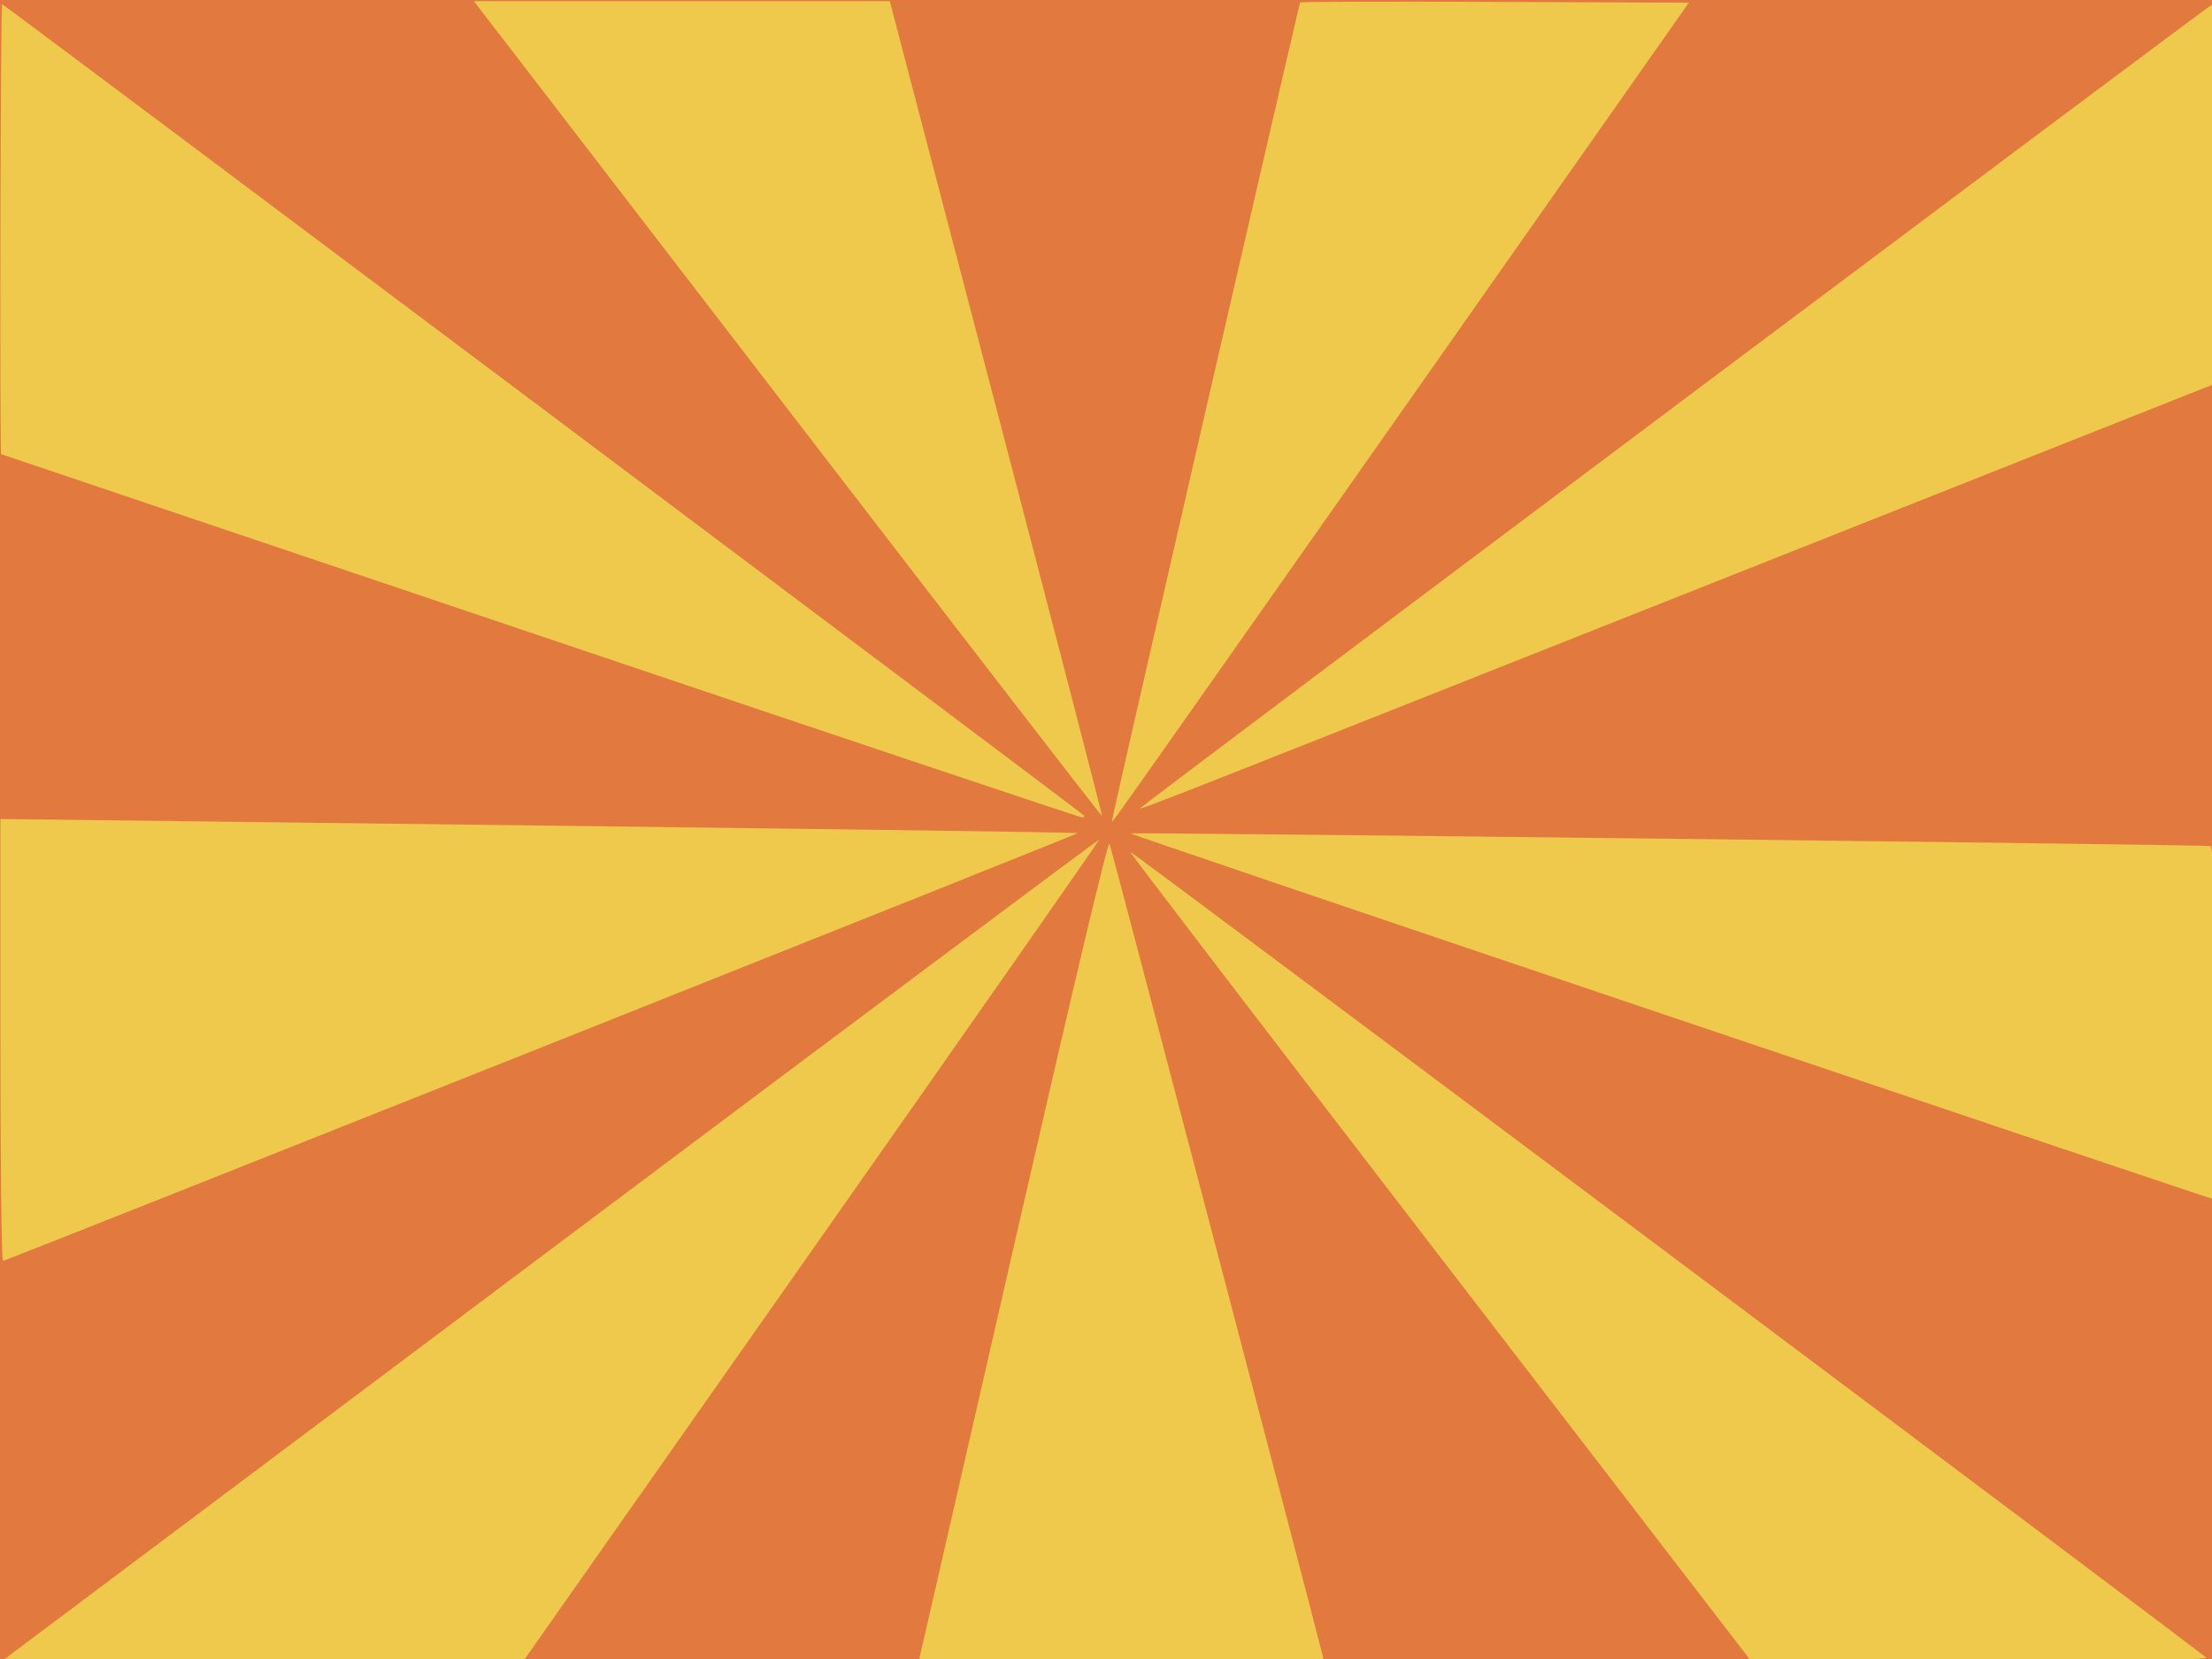 <?xml version="1.0" encoding="UTF-8" standalone="no"?>
<!-- Created with Inkscape (http://www.inkscape.org/) -->

<svg
   xmlns:dc="http://purl.org/dc/elements/1.1/"
   xmlns:cc="http://creativecommons.org/ns#"
   xmlns:rdf="http://www.w3.org/1999/02/22-rdf-syntax-ns#"
   xmlns:svg="http://www.w3.org/2000/svg"
   xmlns="http://www.w3.org/2000/svg"
   xmlns:sodipodi="http://sodipodi.sourceforge.net/DTD/sodipodi-0.dtd"
   xmlns:inkscape="http://www.inkscape.org/namespaces/inkscape"
   width="1500"
   height="1125"
   viewBox="0 0 1500 1125"
   id="svg2"
   version="1.1"
   inkscape:version="0.91 r13725"
   sodipodi:docname="SiteBG.svg"
   inkscape:export-filename="C:\Users\Michael Bauchert\Desktop\VGO Redesign\SiteBG.png"
   inkscape:export-xdpi="90"
   inkscape:export-ydpi="90">
  <defs
     id="defs4" />
  <sodipodi:namedview
     id="base"
     pagecolor="#ffffff"
     bordercolor="#666666"
     borderopacity="1.0"
     inkscape:pageopacity="0.0"
     inkscape:pageshadow="2"
     inkscape:zoom="0.49497475"
     inkscape:cx="743.83188"
     inkscape:cy="553.36034"
     inkscape:document-units="px"
     inkscape:current-layer="layer1"
     showgrid="false"
     units="px"
     inkscape:window-width="1600"
     inkscape:window-height="837"
     inkscape:window-x="-8"
     inkscape:window-y="-8"
     inkscape:window-maximized="1" />
  <g
     inkscape:label="Layer 1"
     inkscape:groupmode="layer"
     id="layer1"
     transform="translate(0,72.638)">
    <rect
       style="fill:#e27a3f;fill-opacity:1"
       id="rect3521"
       width="1502.736"
       height="1127.083"
       x="-1.01"
       y="-73.403" />
    <path
       style="fill:#ff9933;fill-opacity:1"
       d=""
       id="path3515"
       inkscape:connector-curvature="0"
       transform="translate(0,-72.638)" />
    <path
       style="fill:#efc94c;fill-opacity:1"
       d="M 0.306,705.566 0.305,555.39 49.298,555.976 c 491.287,5.88 680.891,8.384 681.507,9.001 0.513,0.513 -692.436,276.364 -728.719,290.091 -1.017,0.385 -1.78,-63.738 -1.78,-149.503 z"
       id="path3566"
       inkscape:connector-curvature="0"
       transform="translate(0,-72.638)" />
    <path
       style="fill:#efc94c;fill-opacity:1"
       d="M 365.981,431.088 C 165.415,363.424 1.089,308.026 0.811,307.982 -0.254,307.814 0.365,2.837 1.43,2.837 c 1.002,0 728.439,545.51 733.156,549.798 1.163,1.058 0.765,1.693 -1.01,1.612 -1.611,-0.073 -167.029,-55.494 -367.595,-123.159 z"
       id="path3568"
       inkscape:connector-curvature="0"
       transform="translate(0,-72.638)" />
    <path
       style="fill:#efc94c;fill-opacity:1"
       d="M 551.849,300.408 C 444.622,161 348.894,36.56 339.122,23.877 l -17.767,-23.061 141.019,0 141.019,0 72.248,276.073 c 39.737,151.84 72.005,276.279 71.708,276.531 -0.297,0.252 -88.272,-113.604 -195.5,-253.012 z"
       id="path3570"
       inkscape:connector-curvature="0"
       transform="translate(0,-72.638)" />
    <path
       style="fill:#efc94c;fill-opacity:1"
       d="M 754.943,552.36 C 758.956,532.612 880.972,2.35 881.661,1.661 882.142,1.18 941.642,1.021 1013.884,1.307 L 1145.233,1.826 953.583,274.568 C 848.176,424.575 760.13,549.582 757.925,552.36 l -4.009,5.051 1.026,-5.051 z"
       id="path3572"
       inkscape:connector-curvature="0"
       transform="translate(0,-72.638)" />
    <path
       style="fill:#efc94c;fill-opacity:1"
       d="M 776.103,545.822 C 779.974,541.9 1499.016,2.837 1500.377,2.837 c 0.559,0 1.016,57.966 1.016,128.812 l 0,128.812 -360.427,142.906 C 731.881,565.566 772.124,549.854 776.103,545.822 Z"
       id="path3574"
       inkscape:connector-curvature="0"
       transform="translate(0,-72.638)" />
    <path
       style="fill:#efc94c;fill-opacity:1"
       d="M 1132.219,689.224 C 930.84,621.316 766.346,565.484 766.677,565.152 c 0.85,-0.85 729.114,7.673 732.19,8.568 1.983,0.578 2.525,26.327 2.525,119.997 0,65.594 -0.682,119.197 -1.515,119.119 -0.833,-0.078 -166.28,-55.704 -367.659,-123.612 z"
       id="path3576"
       inkscape:connector-curvature="0"
       transform="translate(0,-72.638)" />
    <path
       style="fill:#efc94c;fill-opacity:1"
       d="M 976.455,852.191 C 860.526,701.538 765.986,577.965 766.367,577.585 c 0.628,-0.628 725.37,542.166 729.874,546.636 1.202,1.194 -56.146,1.901 -153.543,1.894 l -155.463,-0.01 -210.78,-273.914 0,-9.7e-4 z"
       id="path3578"
       inkscape:connector-curvature="0"
       transform="translate(0,-72.638)" />
    <path
       style="fill:#efc94c;fill-opacity:1"
       d="m 629.505,1098.347 c 3.525,-15.279 32.27,-140.729 63.877,-278.779 36.219,-158.192 58.035,-249.701 59.002,-247.487 1.106,2.529 134.567,510.984 144.204,549.381 l 1.171,4.665 -137.332,0 -137.332,0 6.41,-27.779 z"
       id="path3580"
       inkscape:connector-curvature="0"
       transform="translate(0,-72.638)" />
    <path
       style="fill:#efc94c;fill-opacity:1"
       d="M 373.196,847.469 C 577.546,694.207 745.008,569.079 745.335,569.405 745.662,569.732 657.985,695.128 550.498,848.063 l -195.431,278.063 -176.707,0 -176.707,0 L 373.196,847.469 Z"
       id="path3582"
       inkscape:connector-curvature="0"
       transform="translate(0,-72.638)" />
  </g>
</svg>
